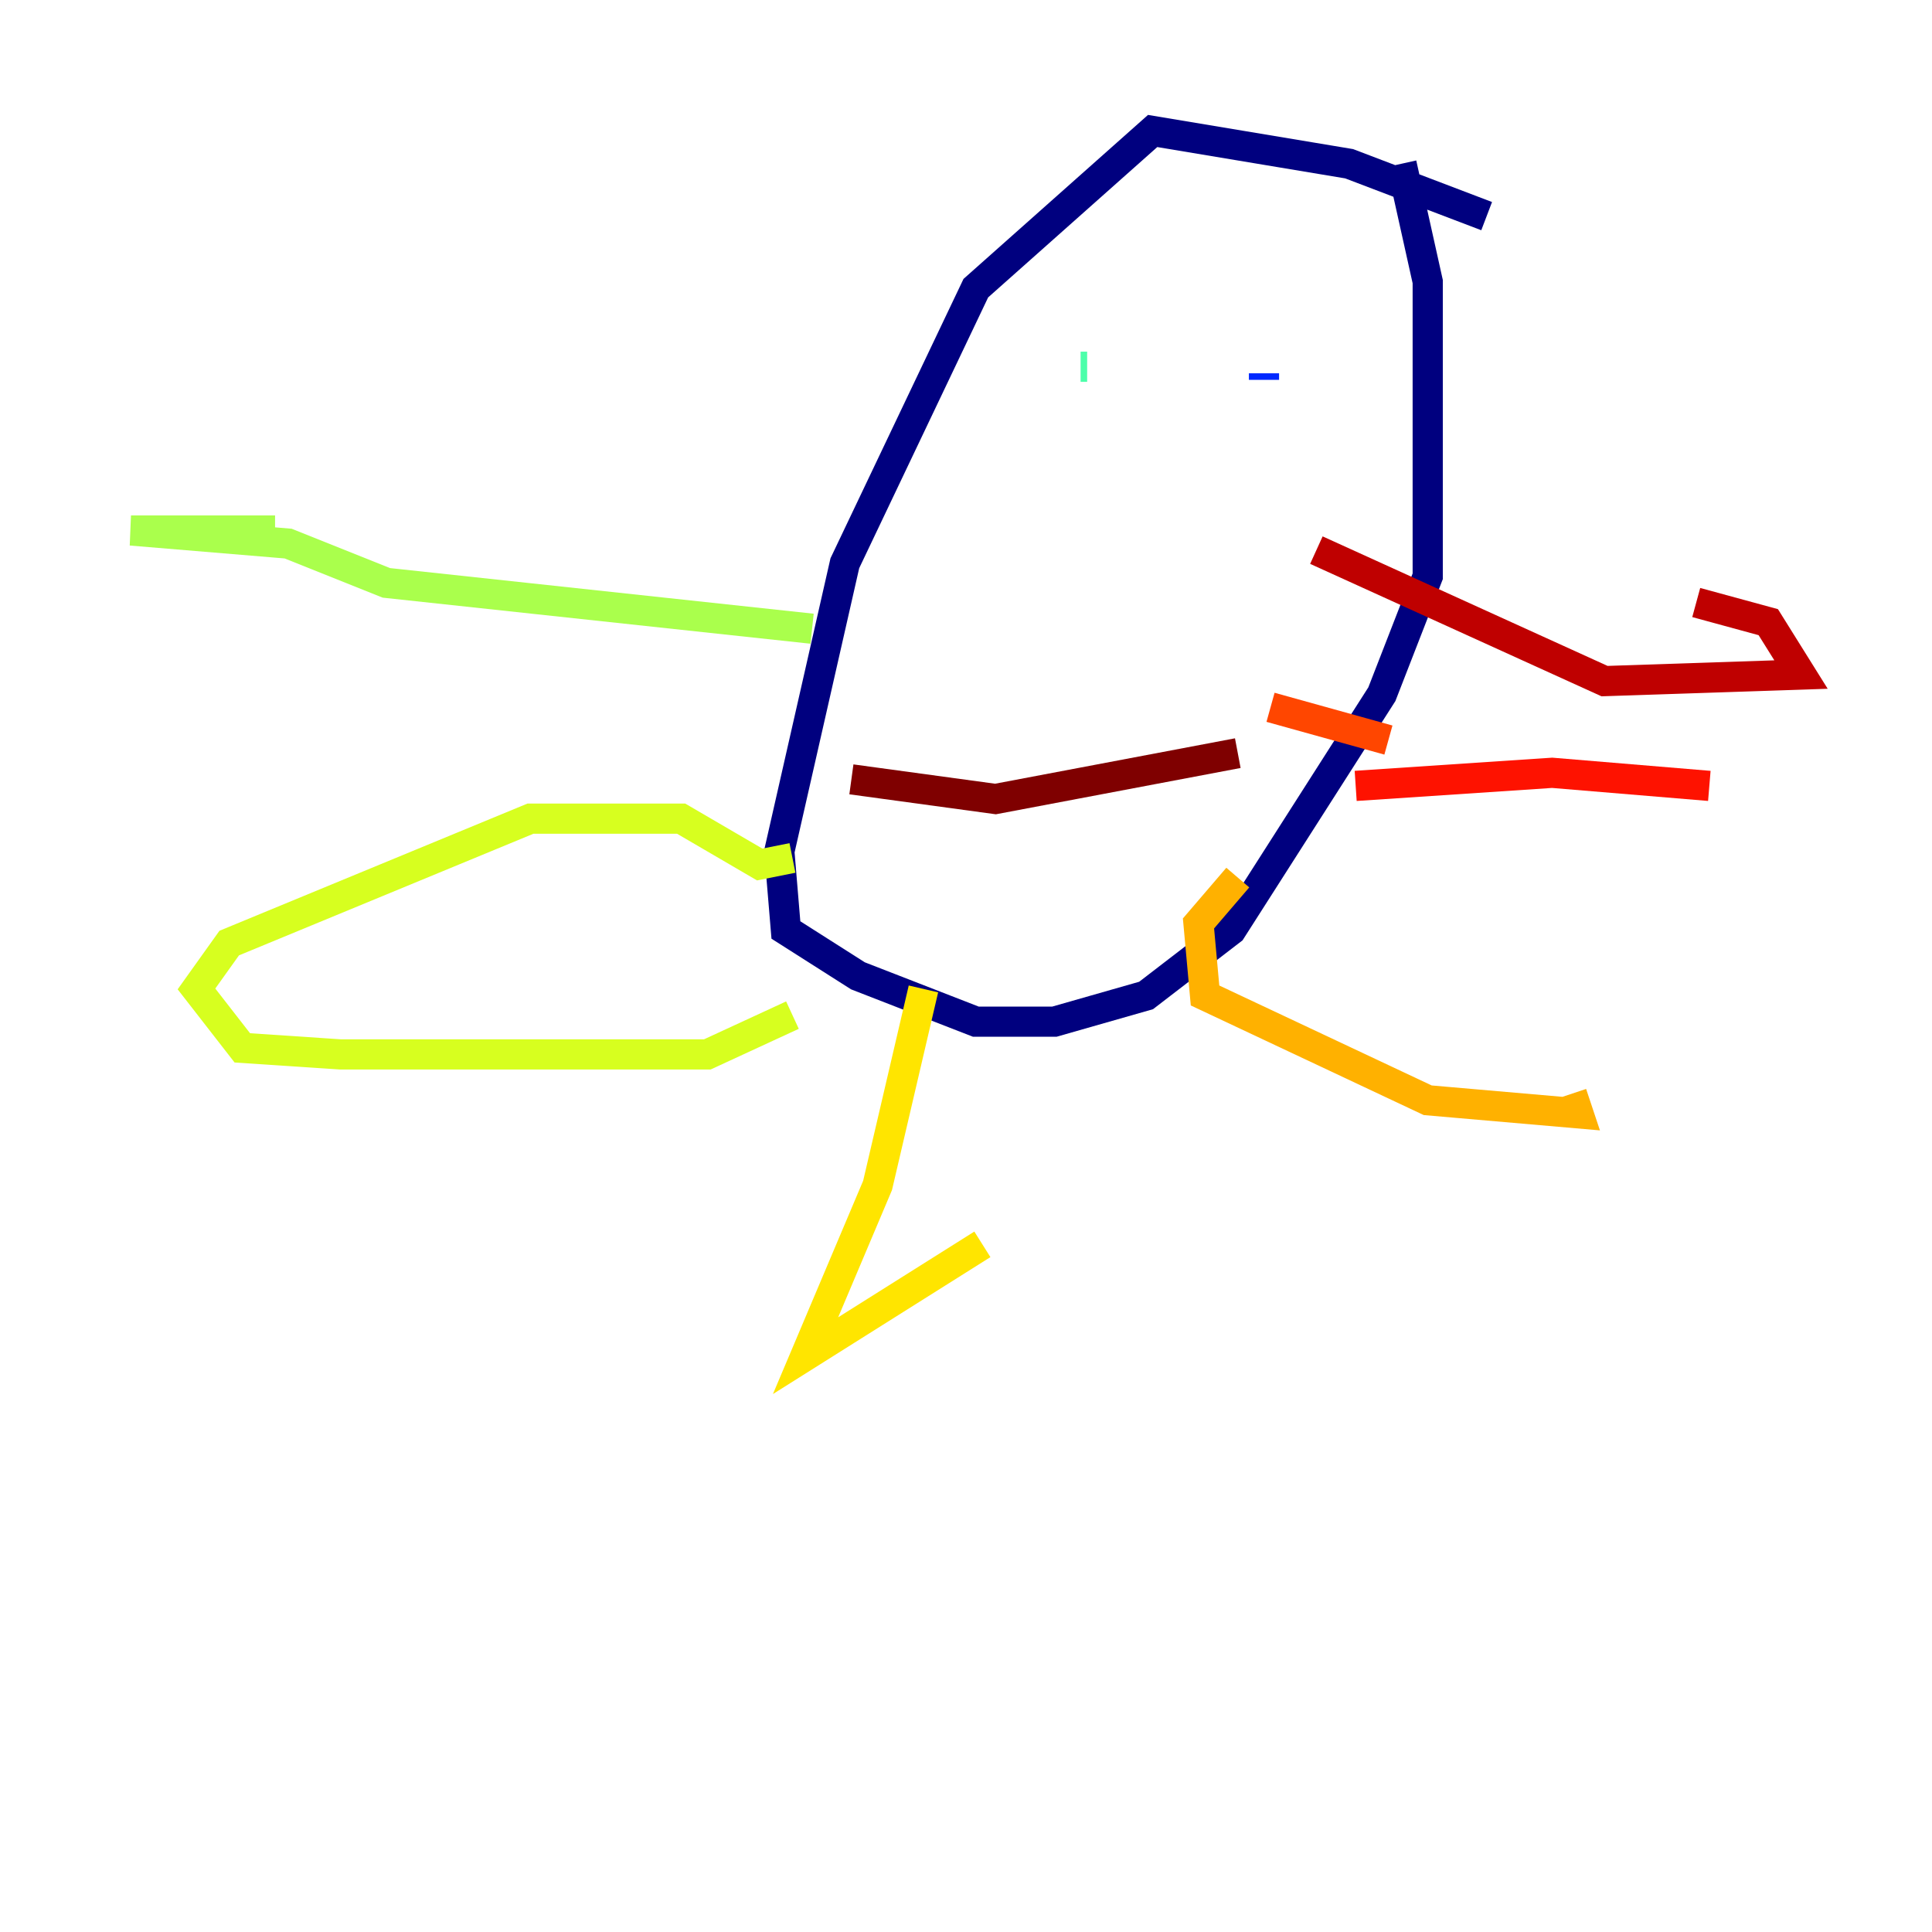 <?xml version="1.0" encoding="utf-8" ?>
<svg baseProfile="tiny" height="128" version="1.2" viewBox="0,0,128,128" width="128" xmlns="http://www.w3.org/2000/svg" xmlns:ev="http://www.w3.org/2001/xml-events" xmlns:xlink="http://www.w3.org/1999/xlink"><defs /><polyline fill="none" points="98.495,14.319 89.383,10.848 76.366,8.678 64.651,19.091 55.973,37.315 51.634,56.407 52.068,61.614 56.841,64.651 64.651,67.688 69.858,67.688 75.932,65.953 81.573,61.614 91.552,45.993 94.59,38.183 94.59,18.658 92.854,10.848" stroke="#00007f" stroke-width="2" /><polyline fill="none" points="64.651,22.129 64.651,22.129" stroke="#0000bf" stroke-width="2" /><polyline fill="none" points="71.159,26.034 71.159,26.034" stroke="#0000fe" stroke-width="2" /><polyline fill="none" points="83.742,24.732 83.742,25.166" stroke="#0028ff" stroke-width="2" /><polyline fill="none" points="72.027,22.997 72.027,22.997" stroke="#0060ff" stroke-width="2" /><polyline fill="none" points="72.027,24.732 72.027,24.732" stroke="#009cff" stroke-width="2" /><polyline fill="none" points="72.027,24.732 72.027,24.732" stroke="#00d4ff" stroke-width="2" /><polyline fill="none" points="72.027,24.732 72.027,24.732" stroke="#1fffd7" stroke-width="2" /><polyline fill="none" points="71.593,24.298 72.027,24.298" stroke="#4cffaa" stroke-width="2" /><polyline fill="none" points="72.895,24.732 72.895,24.732" stroke="#7cff79" stroke-width="2" /><polyline fill="none" points="53.803,41.654 25.6,38.617 19.091,36.014 8.678,35.146 18.224,35.146" stroke="#aaff4c" stroke-width="2" /><polyline fill="none" points="52.502,56.841 50.332,57.275 45.125,54.237 35.146,54.237 15.186,62.481 13.017,65.519 16.054,69.424 22.563,69.858 46.861,69.858 52.502,67.254" stroke="#d7ff1f" stroke-width="2" /><polyline fill="none" points="61.18,65.519 58.142,78.536 53.37,89.817 65.085,82.441" stroke="#ffe500" stroke-width="2" /><polyline fill="none" points="82.007,58.142 79.403,61.18 79.837,65.953 94.59,72.895 104.57,73.763 104.136,72.461" stroke="#ffb100" stroke-width="2" /><polyline fill="none" points="84.176,46.861 84.176,46.861" stroke="#ff7a00" stroke-width="2" /><polyline fill="none" points="84.176,46.861 91.986,49.031" stroke="#ff4600" stroke-width="2" /><polyline fill="none" points="89.817,52.068 102.834,51.2 113.248,52.068" stroke="#fe1200" stroke-width="2" /><polyline fill="none" points="87.214,36.447 106.305,45.125 119.322,44.691 117.153,41.22 112.38,39.919" stroke="#bf0000" stroke-width="2" /><polyline fill="none" points="56.407,51.634 65.953,52.936 82.007,49.898" stroke="#7f0000" stroke-width="2" /></svg>